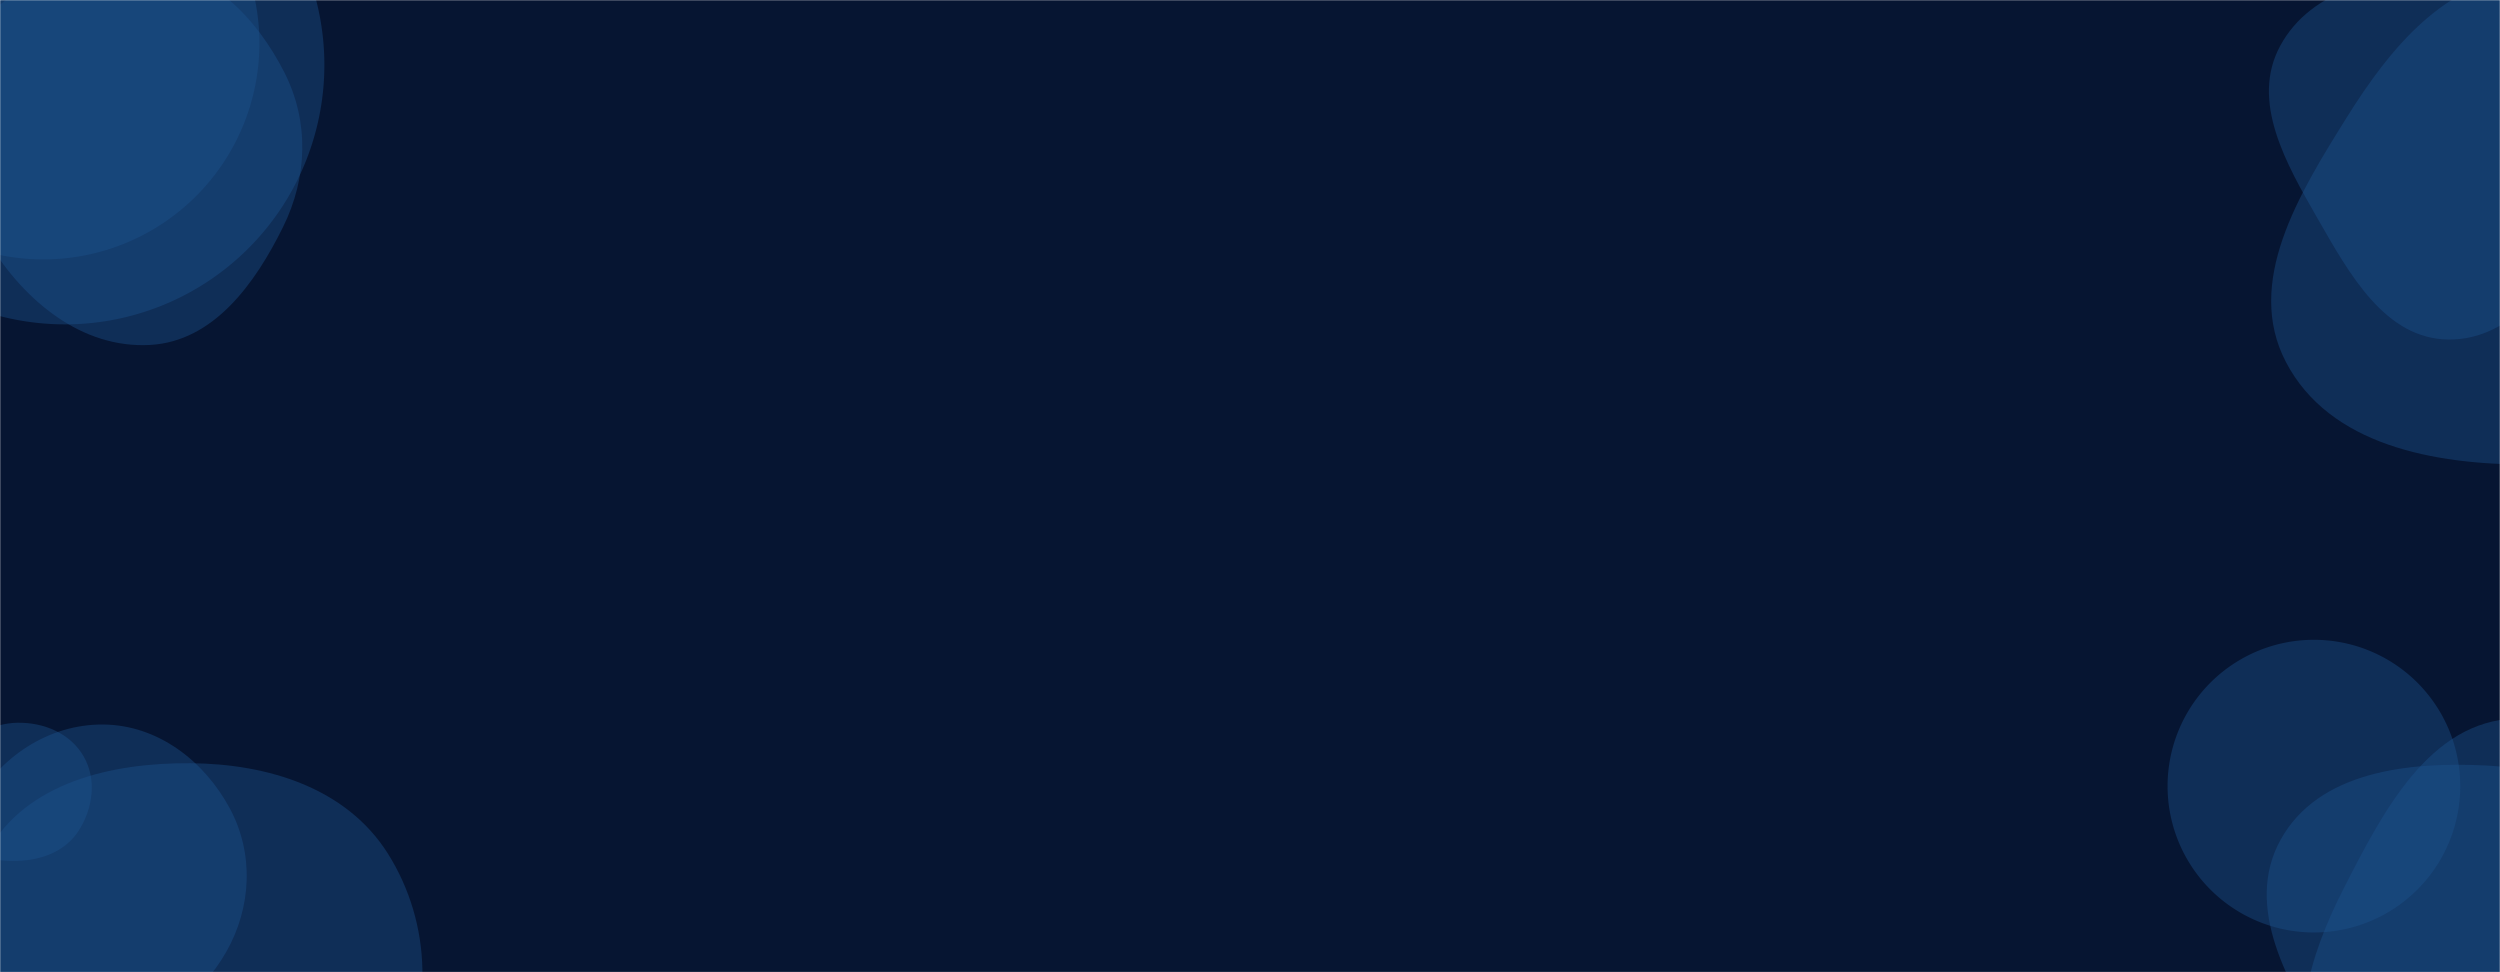 <svg xmlns="http://www.w3.org/2000/svg" version="1.1" xmlns:xlink="http://www.w3.org/1999/xlink" xmlns:svgjs="http://svgjs.dev/svgjs" width="1440" height="560" preserveAspectRatio="none" viewBox="0 0 1440 560"><g mask="url(&quot;#SvgjsMask1006&quot;)" fill="none"><rect width="1440" height="560" x="0" y="0" fill="rgba(6, 21, 50, 1)"></rect><path d="M86.388,198.692C122.958,196.688,146.884,163.515,163.08,130.666C177.137,102.156,178.216,70.025,163.796,41.697C147.754,10.182,121.61,-16.832,86.388,-19.991C45.415,-23.666,1.148,-10.325,-19.492,25.259C-40.186,60.935,-27.876,104.75,-6.386,139.952C14.055,173.435,47.217,200.838,86.388,198.692" fill="rgba(28, 83, 142, 0.4)" class="triangle-float2"></path><path d="M-112.06 37.39 a149.45 149.45 0 1 0 298.9 0 a149.45 149.45 0 1 0 -298.9 0z" fill="rgba(28, 83, 142, 0.4)" class="triangle-float1"></path><path d="M-99.58 24.92 a124.5 124.5 0 1 0 249 0 a124.5 124.5 0 1 0 -249 0z" fill="rgba(28, 83, 142, 0.4)" class="triangle-float1"></path><path d="M1285.54 -32.21 a10.25 10.25 0 1 0 20.5 0 a10.25 10.25 0 1 0 -20.5 0z" fill="rgba(28, 83, 142, 0.4)" class="triangle-float3"></path><path d="M1410.439,195.579C1447.386,195.886,1472.127,160.592,1488.086,127.268C1501.683,98.877,1500.543,66.76,1485.332,39.2C1469.531,10.572,1443.048,-10.987,1410.439,-13.413C1373.065,-16.193,1331.229,-6.551,1313.392,26.409C1296.065,58.427,1316.88,94.417,1334.996,125.996C1353.242,157.801,1373.773,195.274,1410.439,195.579" fill="rgba(28, 83, 142, 0.4)" class="triangle-float3"></path><path d="M1456.129,267.588C1510.201,267.586,1567.309,254.737,1595.508,208.6C1624.704,160.831,1617.491,99.573,1587.845,52.082C1559.908,7.329,1508.77,-18.18,1456.129,-14.679C1408.673,-11.522,1376.814,27.45,1351.627,67.794C1324.18,111.76,1292.709,162.683,1316.731,208.61C1341.794,256.527,1402.053,267.59,1456.129,267.588" fill="rgba(28, 83, 142, 0.4)" class="triangle-float3"></path><path d="M59.542,593.045C89.428,593.269,115.46,574.336,130.274,548.379C144.952,522.662,146.386,491.58,132.322,465.522C117.509,438.076,90.729,417.606,59.542,417.319C27.909,417.027,-0.784,436.208,-15.6,464.158C-29.556,490.486,-24.386,521.59,-9.378,547.333C5.503,572.858,29.997,592.824,59.542,593.045" fill="rgba(28, 83, 142, 0.4)" class="triangle-float3"></path><path d="M109.538,683.615C156.087,685.883,202.149,664.816,225.946,624.746C250.212,583.886,248.775,531.983,223.479,491.753C199.65,453.855,154.304,439.907,109.538,439.613C64.137,439.315,15.24,450.672,-7.025,490.24C-28.992,529.279,-11.877,575.921,11.248,614.285C33.432,651.088,66.617,681.524,109.538,683.615" fill="rgba(28, 83, 142, 0.4)" class="triangle-float3"></path><path d="M9.86,495.863C24.004,495.527,37.784,490.304,45.39,478.374C53.599,465.498,55.789,448.976,48.203,435.724C40.575,422.398,25.212,415.986,9.86,416.307C-4.916,416.616,-18.154,424.625,-25.799,437.273C-33.738,450.408,-36.694,467.021,-28.715,480.132C-20.977,492.846,-5.02,496.216,9.86,495.863" fill="rgba(28, 83, 142, 0.4)" class="triangle-float3"></path><path d="M1431.818,672.42C1474.941,674.237,1515.613,650.029,1536.621,612.326C1557.113,575.548,1552.847,530.542,1530.885,494.622C1509.884,460.274,1472.025,442.958,1431.818,440.918C1386.994,438.644,1335.442,444.357,1313.665,483.602C1292.236,522.219,1317.843,566.658,1341.27,604.096C1362.767,638.45,1391.328,670.714,1431.818,672.42" fill="rgba(28, 83, 142, 0.4)" class="triangle-float1"></path><path d="M1449.205,700.968C1501.583,703.961,1560.525,694.051,1586.303,648.358C1611.81,603.145,1585.643,550.374,1559.444,505.558C1533.587,461.326,1500.417,412.29,1449.205,413.833C1399.374,415.334,1372.562,467.466,1349.901,511.872C1329.939,550.991,1316.384,595.217,1336.803,634.1C1358.528,675.469,1402.555,698.302,1449.205,700.968" fill="rgba(28, 83, 142, 0.4)" class="triangle-float2"></path><path d="M1248.52 452.81 a84.29 84.29 0 1 0 168.58 0 a84.29 84.29 0 1 0 -168.58 0z" fill="rgba(28, 83, 142, 0.4)" class="triangle-float2"></path></g><defs><mask id="SvgjsMask1006"><rect width="1440" height="560" fill="#ffffff"></rect></mask><style>
                @keyframes float1 {
                    0%{transform: translate(0, 0)}
                    50%{transform: translate(-10px, 0)}
                    100%{transform: translate(0, 0)}
                }

                .triangle-float1 {
                    animation: float1 5s infinite;
                }

                @keyframes float2 {
                    0%{transform: translate(0, 0)}
                    50%{transform: translate(-5px, -5px)}
                    100%{transform: translate(0, 0)}
                }

                .triangle-float2 {
                    animation: float2 4s infinite;
                }

                @keyframes float3 {
                    0%{transform: translate(0, 0)}
                    50%{transform: translate(0, -10px)}
                    100%{transform: translate(0, 0)}
                }

                .triangle-float3 {
                    animation: float3 6s infinite;
                }
            </style></defs></svg>